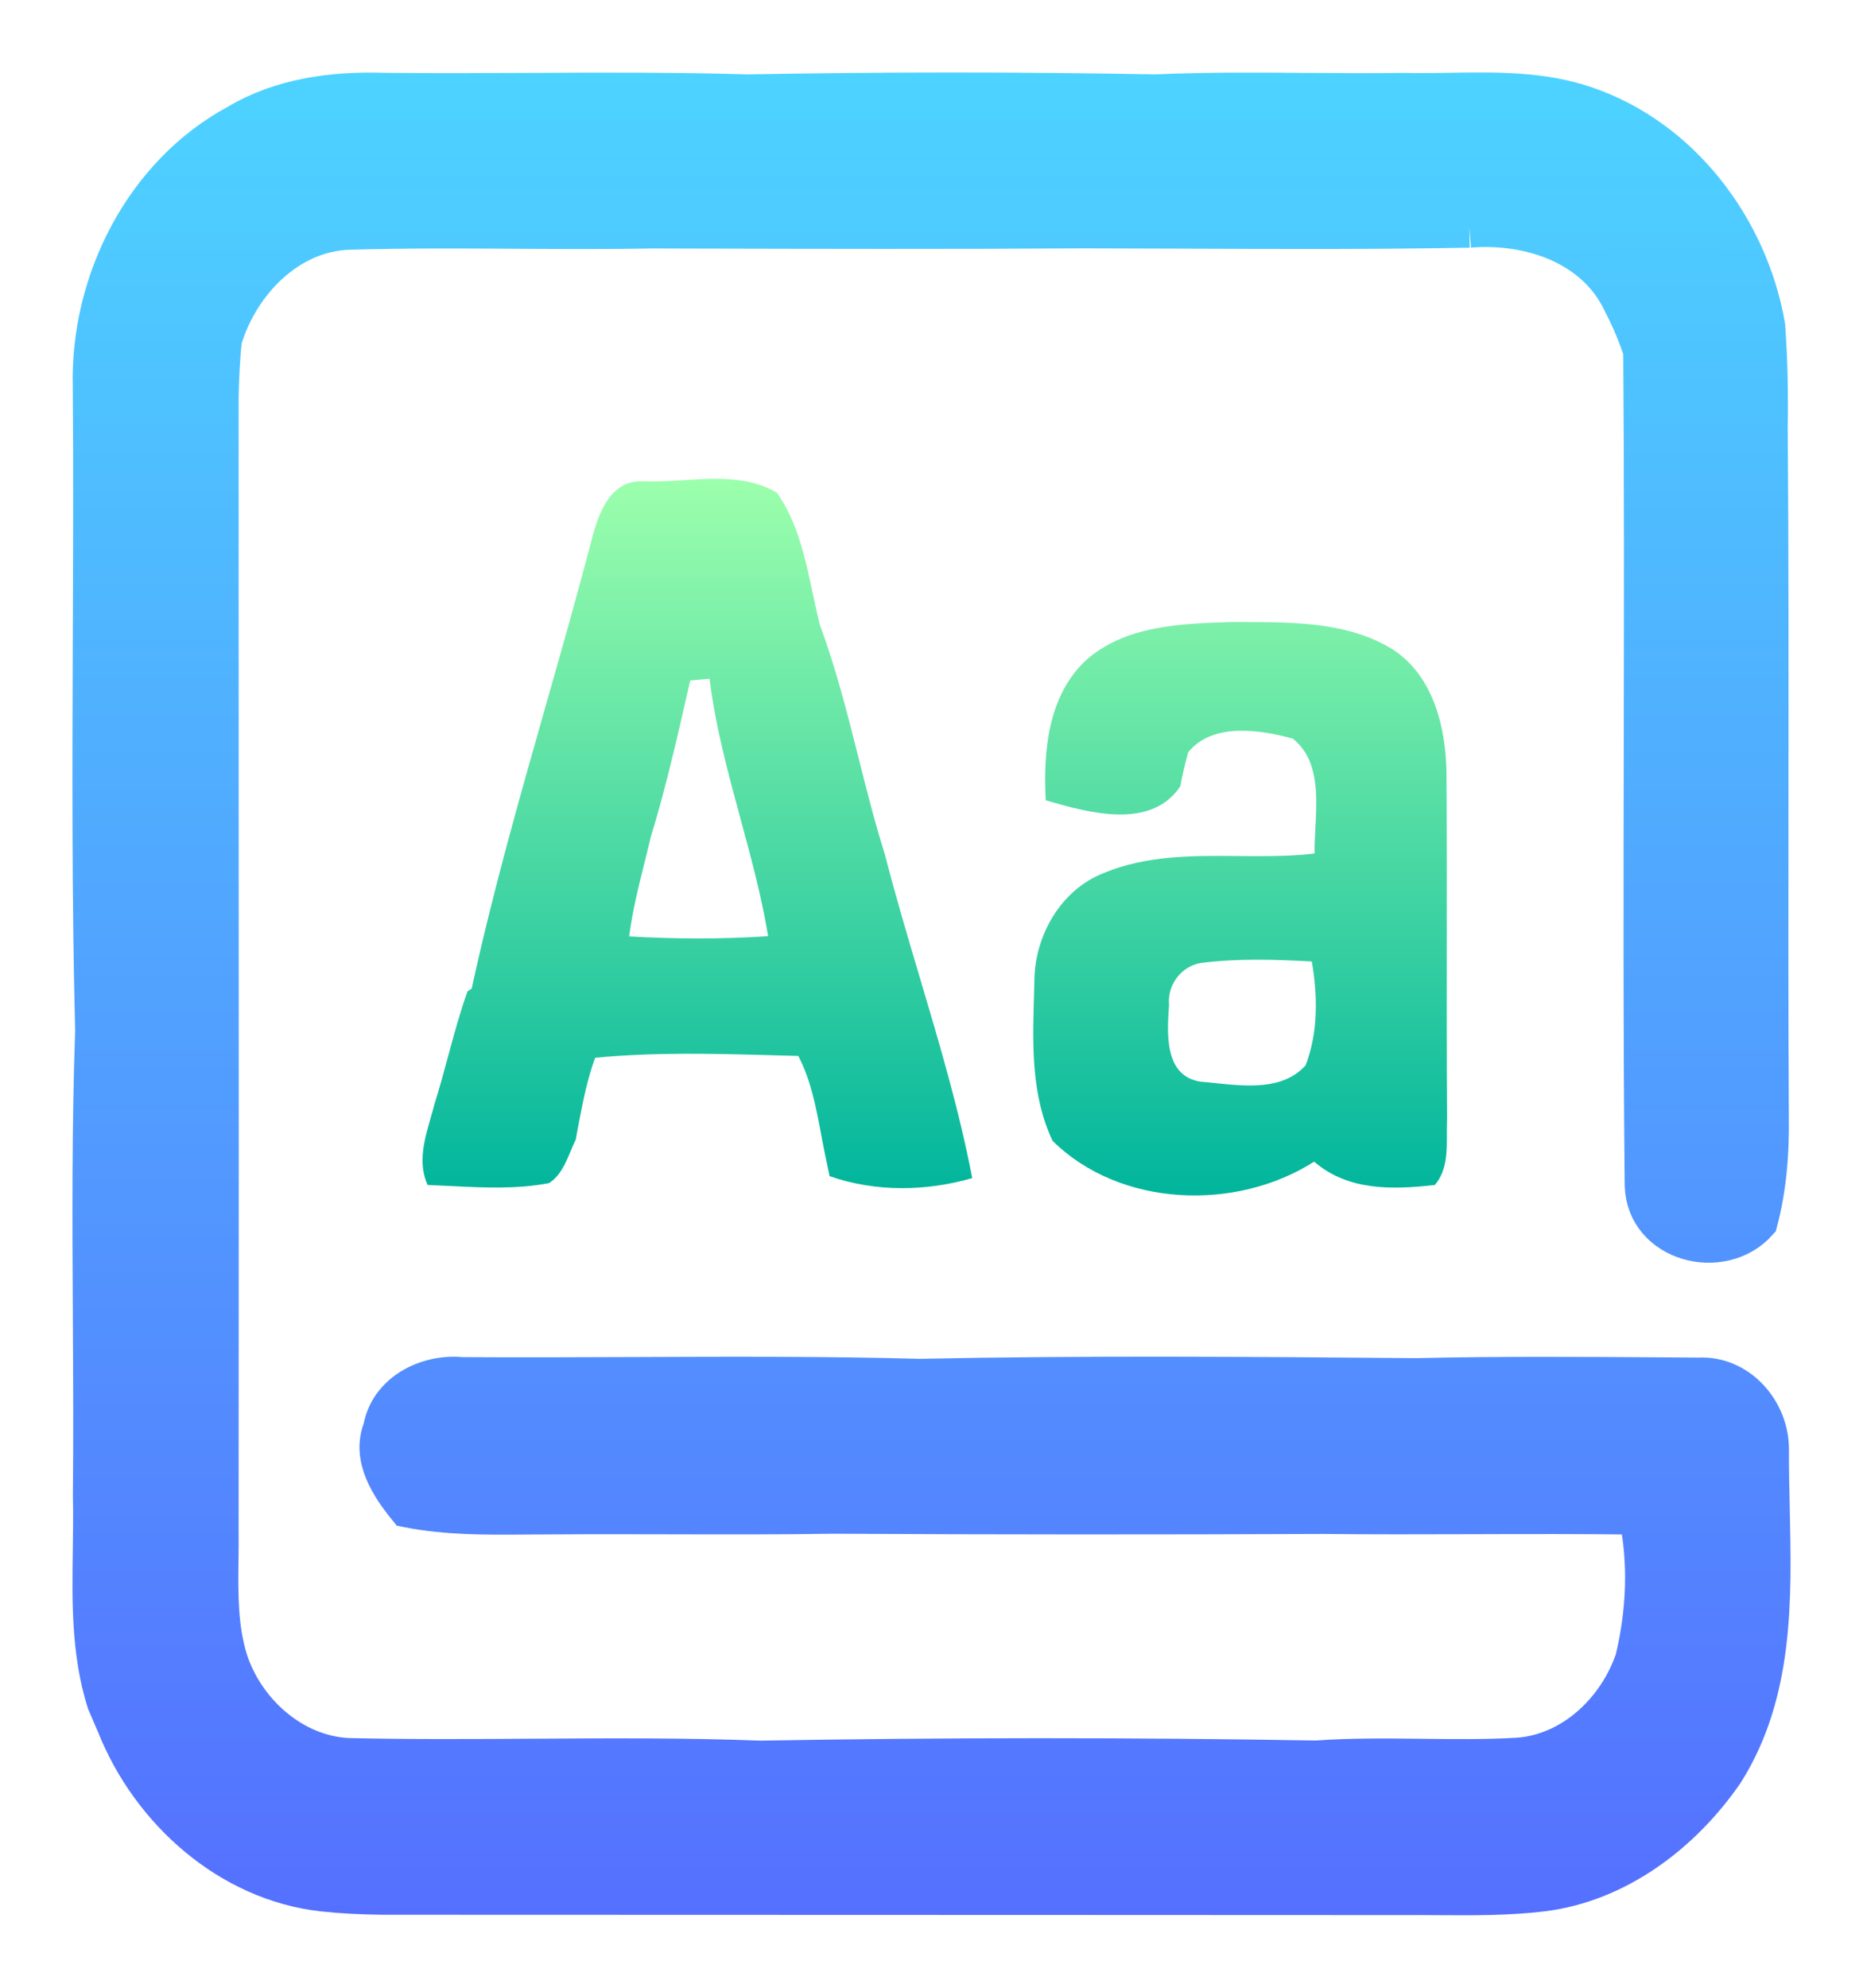 <svg width="180" height="192" viewBox="0 0 180 192" fill="none" xmlns="http://www.w3.org/2000/svg">
<path fill-rule="evenodd" clip-rule="evenodd" d="M56.955 52.95L56.952 52.96C55.626 57.978 54.204 62.976 52.782 67.974C50.184 77.104 47.586 86.233 45.575 95.487L45.169 95.752C44.434 97.815 43.864 99.926 43.293 102.037C42.877 103.579 42.46 105.121 41.979 106.646C41.869 107.075 41.744 107.51 41.617 107.949C41.001 110.087 40.356 112.323 41.311 114.458C42.055 114.486 42.801 114.523 43.548 114.561C46.718 114.72 49.907 114.88 53.039 114.28C54.13 113.589 54.635 112.382 55.128 111.205C55.289 110.821 55.448 110.441 55.626 110.082C55.713 109.596 55.889 108.635 55.987 108.149C56.371 106.126 56.798 104.105 57.5 102.172C63.259 101.615 69.077 101.775 74.865 101.934L74.869 101.935C75.624 101.955 76.378 101.976 77.131 101.995C78.356 104.35 78.847 106.966 79.336 109.567C79.46 110.224 79.583 110.88 79.718 111.53L80.156 113.607C84.584 115.154 89.451 115.088 93.934 113.795C92.675 107.218 90.766 100.799 88.857 94.379C87.691 90.455 86.524 86.531 85.505 82.571C84.536 79.488 83.744 76.346 82.952 73.204C81.863 68.882 80.773 64.561 79.224 60.396L78.992 60.094C79.07 60.194 79.147 60.295 79.224 60.396C78.964 59.371 78.739 58.318 78.513 57.259C77.789 53.865 77.05 50.406 75.07 47.601C72.4 45.986 69.177 46.184 66.027 46.377C64.717 46.458 63.42 46.537 62.18 46.485C58.623 46.331 57.645 50.21 56.955 52.95ZM68.559 65.556C68.308 65.579 67.926 65.615 67.552 65.65C67.225 65.681 66.905 65.712 66.685 65.732C66.648 65.895 66.612 66.058 66.575 66.221C65.461 71.13 64.346 76.046 62.871 80.869C62.367 78.383 61.819 75.897 61.008 73.489C61.008 73.489 61.008 73.489 61.008 73.489C61.819 75.897 62.367 78.383 62.871 80.869C62.679 81.689 62.475 82.507 62.272 83.324C61.684 85.68 61.097 88.037 60.788 90.449C65.249 90.703 69.743 90.725 74.215 90.427C73.584 86.59 72.564 82.836 71.544 79.082C70.332 74.62 69.119 70.158 68.559 65.556C68.559 65.555 68.559 65.556 68.559 65.556Z" fill="url(#paint0_linear)"/>
<path fill-rule="evenodd" clip-rule="evenodd" d="M104.873 63.821C108.683 60.404 114.087 60.235 118.929 60.084L119.199 60.075C119.616 60.079 120.035 60.081 120.457 60.083C125.259 60.103 130.333 60.126 134.544 62.716C138.545 65.29 139.739 70.406 139.761 74.903C139.794 80.244 139.79 85.586 139.786 90.928C139.781 96.646 139.777 102.364 139.817 108.082C139.793 108.549 139.795 109.031 139.796 109.517C139.802 111.266 139.807 113.075 138.633 114.458C134.555 114.922 130.248 115.043 126.971 112.204C119.44 117.021 108.239 116.645 101.705 110.204C99.626 105.842 99.765 100.965 99.9 96.234C99.915 95.729 99.929 95.225 99.941 94.724C99.974 90.349 102.516 85.918 106.671 84.316C110.8 82.608 115.229 82.647 119.647 82.687C121.774 82.706 123.897 82.724 125.984 82.549L127.014 82.438C127.003 81.666 127.046 80.837 127.091 79.984C127.256 76.831 127.437 73.363 124.909 71.345C121.742 70.472 117.15 69.765 114.804 72.66C114.497 73.743 114.245 74.836 114.036 75.952C111.198 80.206 105.125 78.494 101.036 77.3C100.784 72.594 101.256 67.246 104.873 63.821ZM112.952 97.056L112.948 97.123C112.76 99.832 112.477 103.932 115.987 104.481C116.45 104.518 116.933 104.568 117.428 104.62C120.473 104.938 123.98 105.305 126.148 102.9C127.365 99.73 127.321 96.183 126.741 92.868C123.178 92.68 119.583 92.559 116.053 93.012C114.157 93.299 112.765 95.122 112.952 97.056Z" fill="url(#paint1_linear)"/>
<path fill-rule="evenodd" clip-rule="evenodd" d="M126.276 9.039C121.402 9.004 116.526 8.969 111.657 9.184C109.422 13.493 107.109 17.769 104.708 21.99C108.071 21.993 111.433 22.007 114.796 22.02C123.852 22.057 132.908 22.093 141.964 21.924C142.451 21.149 142.924 20.329 143.405 19.498C143.935 18.58 144.474 17.648 145.047 16.746C144.475 17.646 143.938 18.575 143.409 19.491L143.408 19.493L143.404 19.5C142.924 20.33 142.45 21.149 141.964 21.924C147.795 21.449 154.286 23.581 156.894 29.271C157.672 30.741 158.308 32.299 158.834 33.879C158.931 46.541 158.908 59.205 158.884 71.866V71.87C158.858 86.086 158.831 100.301 158.976 114.513C159.151 119.927 166.353 121.761 169.762 117.96C170.616 114.734 170.879 111.386 170.835 108.05C170.78 97.864 170.789 87.68 170.799 77.496C170.81 65.455 170.821 53.414 170.726 41.37C170.781 38.089 170.726 34.796 170.485 31.514C168.842 22.056 162.297 13.427 153.145 10.323C148.94 8.891 144.523 8.96 140.124 9.03C138.617 9.054 137.112 9.078 135.619 9.041C132.507 9.084 129.392 9.062 126.276 9.039ZM159.832 45.972C159.906 42.372 159.98 38.775 159.194 35.27C159.981 38.776 159.907 42.373 159.833 45.974C159.778 48.641 159.723 51.309 160.018 53.943L160.017 53.944C159.722 51.309 159.777 48.64 159.832 45.973L159.832 45.972Z" fill="url(#paint2_linear)"/>
<path fill-rule="evenodd" clip-rule="evenodd" d="M49.845 22.029C54.275 22.055 58.706 22.081 63.134 22.001L66.338 22.009C79.126 22.041 91.922 22.072 104.708 21.99C107.109 17.769 109.422 13.493 111.657 9.184C98.527 8.941 85.363 8.942 72.231 9.185C65.226 8.974 58.218 9.007 51.209 9.039C46.462 9.061 41.715 9.083 36.97 9.03C32.169 8.886 27.193 9.538 22.995 12.057C14.007 16.886 8.768 27.238 9.031 37.348C9.095 45.389 9.064 53.434 9.034 61.479C8.987 74.182 8.939 86.885 9.261 99.575C8.937 108.79 8.987 118.027 9.038 127.264C9.069 133.011 9.1 138.758 9.042 144.5C9.084 146.224 9.059 147.961 9.033 149.701C8.96 154.642 8.887 159.607 10.379 164.354C10.501 164.64 10.688 165.073 10.874 165.505C11.055 165.924 11.235 166.342 11.354 166.619C14.664 174.873 22.227 181.612 31.161 182.629C33.068 182.838 34.986 182.927 36.904 182.949C59.52 182.949 82.136 182.959 104.753 182.97C115.041 182.974 125.33 182.979 135.619 182.983C136.74 182.974 137.862 182.982 138.985 182.989C142.342 183.012 145.703 183.034 149.045 182.629C156.235 181.723 162.439 177.005 166.495 171.127C171.321 163.504 171.118 154.45 170.922 145.679C170.879 143.772 170.836 141.877 170.846 140.014C170.869 136.368 167.91 132.942 164.149 133.131C163.025 133.124 161.9 133.116 160.776 133.109L160.771 133.109C152.798 133.055 144.817 133.001 136.846 133.186C134.298 136.561 131.939 140.064 129.578 143.571C128.995 144.437 128.411 145.303 127.825 146.168C132.641 146.22 137.457 146.206 142.273 146.191C147.64 146.175 153.007 146.159 158.373 146.235C159.371 150.852 159.151 155.747 158.045 160.332C156.379 165.271 151.983 169.481 146.667 169.845C143.582 170.024 140.489 169.988 137.396 169.952C133.984 169.912 130.571 169.872 127.167 170.121C109.269 169.812 91.347 169.823 73.459 170.132C66.145 169.852 58.822 169.898 51.499 169.943H51.496C45.53 169.981 39.564 170.018 33.605 169.879C28.245 169.614 23.598 165.459 21.954 160.432C20.963 157.256 21.004 153.925 21.044 150.613C21.056 149.673 21.067 148.735 21.055 147.803C21.077 123.495 21.07 99.186 21.062 74.882V74.867C21.058 62.721 21.055 50.575 21.055 38.431C21.088 36.541 21.176 34.663 21.373 32.785C20.891 35.359 20.737 37.989 20.715 40.607C20.77 55.987 20.639 71.378 20.43 86.769C20.628 97.897 20.518 109.026 20.408 120.155C20.316 129.389 20.225 138.624 20.309 147.859C20.292 148.296 20.285 148.744 20.279 149.196C20.271 149.747 20.264 150.305 20.235 150.86C20.264 150.306 20.271 149.749 20.279 149.2L20.279 149.196C20.285 148.744 20.292 148.296 20.309 147.859C20.225 138.624 20.316 129.389 20.408 120.155C20.518 109.026 20.628 97.897 20.43 86.769C20.639 71.378 20.77 55.987 20.715 40.607C20.737 37.989 20.891 35.359 21.373 32.785C23.017 27.271 27.752 22.311 33.726 22.123C39.097 21.965 44.471 21.997 49.845 22.029Z" fill="url(#paint3_linear)"/>
<path d="M37.069 138.058C37.66 134.555 41.354 132.755 44.621 133.086C50.105 133.123 55.592 133.101 61.081 133.078H61.082C70.346 133.04 79.613 133.002 88.87 133.251C104.84 132.92 120.854 133.053 136.846 133.186C134.298 136.561 131.939 140.064 129.578 143.571C128.995 144.437 128.411 145.303 127.825 146.168C112.074 146.235 96.323 146.235 80.584 146.146C75.346 146.228 70.112 146.216 64.879 146.203C61.056 146.194 57.234 146.184 53.411 146.212C52.548 146.21 51.682 146.217 50.816 146.224H50.81C47.005 146.255 43.184 146.287 39.436 145.549C37.781 143.505 35.972 140.776 37.069 138.058Z" fill="url(#paint4_linear)"/>
<path d="M111.657 9.184C116.526 8.969 121.402 9.004 126.276 9.039C129.392 9.062 132.507 9.084 135.619 9.041C137.112 9.078 138.617 9.054 140.124 9.03C144.523 8.96 148.94 8.891 153.145 10.323M111.657 9.184C109.422 13.493 107.109 17.769 104.708 21.99M111.657 9.184C98.527 8.941 85.363 8.942 72.231 9.185C65.226 8.974 58.218 9.007 51.209 9.039C46.462 9.061 41.715 9.083 36.97 9.03C32.169 8.886 27.193 9.538 22.995 12.057C14.007 16.886 8.768 27.238 9.031 37.348C9.095 45.389 9.064 53.434 9.034 61.479C8.987 74.182 8.939 86.885 9.261 99.575C8.937 108.79 8.987 118.027 9.038 127.264C9.069 133.011 9.1 138.758 9.042 144.5C9.084 146.224 9.059 147.961 9.033 149.701C8.96 154.642 8.887 159.607 10.379 164.354C10.501 164.64 10.688 165.073 10.874 165.505C11.055 165.924 11.235 166.342 11.354 166.619M104.708 21.99C108.071 21.993 111.433 22.007 114.796 22.02C123.852 22.057 132.908 22.093 141.964 21.924M104.708 21.99C91.922 22.072 79.126 22.041 66.338 22.009L63.134 22.001C58.706 22.081 54.275 22.055 49.845 22.029C44.471 21.997 39.097 21.965 33.726 22.123C27.752 22.311 23.017 27.271 21.373 32.785M141.964 21.924C142.451 21.149 142.924 20.329 143.405 19.498C143.935 18.58 144.474 17.648 145.047 16.746C144.475 17.646 143.938 18.575 143.409 19.491L143.408 19.493L143.404 19.5C142.924 20.33 142.45 21.149 141.964 21.924ZM141.964 21.924C147.795 21.449 154.286 23.581 156.894 29.271C157.672 30.741 158.308 32.299 158.834 33.879C158.931 46.541 158.908 59.205 158.884 71.866V71.87C158.858 86.086 158.831 100.301 158.976 114.513C159.151 119.927 166.353 121.761 169.762 117.96C170.616 114.734 170.879 111.386 170.835 108.05C170.78 97.864 170.789 87.68 170.799 77.496C170.81 65.455 170.821 53.414 170.726 41.37M170.726 41.37C170.406 41.602 170.099 41.845 169.801 42.097M170.726 41.37C170.781 38.089 170.726 34.796 170.485 31.514C168.842 22.056 162.297 13.427 153.145 10.323M153.145 10.323C152.823 10.376 152.512 10.445 152.21 10.527M11.354 166.619C11.501 166.268 11.656 165.921 11.819 165.58M11.354 166.619C14.664 174.873 22.227 181.612 31.161 182.629C33.068 182.838 34.986 182.927 36.904 182.949C59.52 182.949 82.136 182.959 104.753 182.97C115.041 182.974 125.33 182.979 135.619 182.983C136.74 182.974 137.862 182.982 138.985 182.989C142.342 183.012 145.703 183.034 149.045 182.629C156.235 181.723 162.439 177.005 166.495 171.127C171.321 163.504 171.118 154.45 170.922 145.679C170.879 143.772 170.836 141.877 170.846 140.014C170.869 136.368 167.91 132.942 164.149 133.131C163.025 133.124 161.9 133.116 160.776 133.109L160.771 133.109C152.798 133.055 144.817 133.001 136.846 133.186M136.846 133.186C134.298 136.561 131.939 140.064 129.578 143.571C128.995 144.437 128.411 145.303 127.825 146.168M136.846 133.186C120.854 133.053 104.84 132.92 88.87 133.251C79.613 133.002 70.346 133.04 61.082 133.078H61.081C55.592 133.101 50.105 133.123 44.621 133.086C41.354 132.755 37.66 134.555 37.069 138.058C35.972 140.776 37.781 143.505 39.436 145.549C43.184 146.287 47.005 146.255 50.81 146.224H50.816C51.682 146.217 52.548 146.21 53.411 146.212C57.234 146.184 61.056 146.194 64.879 146.203C70.112 146.216 75.346 146.228 80.584 146.146C96.323 146.235 112.074 146.235 127.825 146.168M127.825 146.168C132.641 146.22 137.457 146.206 142.273 146.191C147.64 146.175 153.007 146.159 158.373 146.235C159.371 150.852 159.151 155.747 158.045 160.332C156.379 165.271 151.983 169.481 146.667 169.845C143.582 170.024 140.489 169.988 137.396 169.952C133.984 169.912 130.571 169.872 127.167 170.121M127.167 170.121C126.683 170.202 126.198 170.275 125.712 170.343M127.167 170.121C109.269 169.812 91.347 169.823 73.459 170.132C66.145 169.852 58.822 169.898 51.499 169.943H51.496C45.53 169.981 39.564 170.018 33.605 169.879C28.245 169.614 23.598 165.459 21.954 160.432C20.963 157.256 21.004 153.925 21.044 150.613C21.056 149.673 21.067 148.735 21.055 147.803C21.077 123.495 21.07 99.186 21.062 74.882V74.867C21.058 62.721 21.055 50.575 21.055 38.431C21.088 36.541 21.176 34.663 21.373 32.785M21.373 32.785C20.891 35.359 20.737 37.989 20.715 40.607C20.77 55.987 20.639 71.378 20.43 86.769C20.628 97.897 20.518 109.026 20.408 120.155C20.316 129.389 20.225 138.624 20.309 147.859C20.292 148.296 20.285 148.744 20.279 149.196M20.279 149.196C20.271 149.747 20.264 150.305 20.235 150.86C20.264 150.306 20.271 149.749 20.279 149.2L20.279 149.196ZM120.068 170.925C119.729 170.952 119.389 170.98 119.049 171.007M114.358 171.429C111.761 171.713 109.183 172.118 106.66 172.851C102.509 173.996 100.384 178.212 98.579 181.795L98.559 181.834M159.194 35.27C159.98 38.775 159.906 42.372 159.832 45.972L159.832 45.973C159.777 48.64 159.722 51.309 160.017 53.944L160.018 53.943C159.723 51.309 159.778 48.641 159.833 45.974C159.907 42.373 159.981 38.776 159.194 35.27Z" stroke="url(#paint5_linear)" stroke-width="4"/>
<defs>
<linearGradient id="paint0_linear" x1="90.321" y1="115.473" x2="90.321" y2="46.249" gradientUnits="userSpaceOnUse">
<stop stop-color="#00B59C"/>
<stop offset="1" stop-color="#9CFFAC"/>
</linearGradient>
<linearGradient id="paint1_linear" x1="90.321" y1="115.473" x2="90.321" y2="46.249" gradientUnits="userSpaceOnUse">
<stop stop-color="#00B59C"/>
<stop offset="1" stop-color="#9CFFAC"/>
</linearGradient>
<linearGradient id="paint2_linear" x1="89.999" y1="185" x2="89.999" y2="7" gradientUnits="userSpaceOnUse">
<stop stop-color="#5570FF"/>
<stop offset="1" stop-color="#4DD3FF"/>
</linearGradient>
<linearGradient id="paint3_linear" x1="89.999" y1="185" x2="89.999" y2="7" gradientUnits="userSpaceOnUse">
<stop stop-color="#5570FF"/>
<stop offset="1" stop-color="#4DD3FF"/>
</linearGradient>
<linearGradient id="paint4_linear" x1="89.999" y1="185" x2="89.999" y2="7" gradientUnits="userSpaceOnUse">
<stop stop-color="#5570FF"/>
<stop offset="1" stop-color="#4DD3FF"/>
</linearGradient>
<linearGradient id="paint5_linear" x1="89.999" y1="185" x2="89.999" y2="7" gradientUnits="userSpaceOnUse">
<stop stop-color="#5570FF"/>
<stop offset="1" stop-color="#4DD3FF"/>
</linearGradient>
</defs>
</svg>
